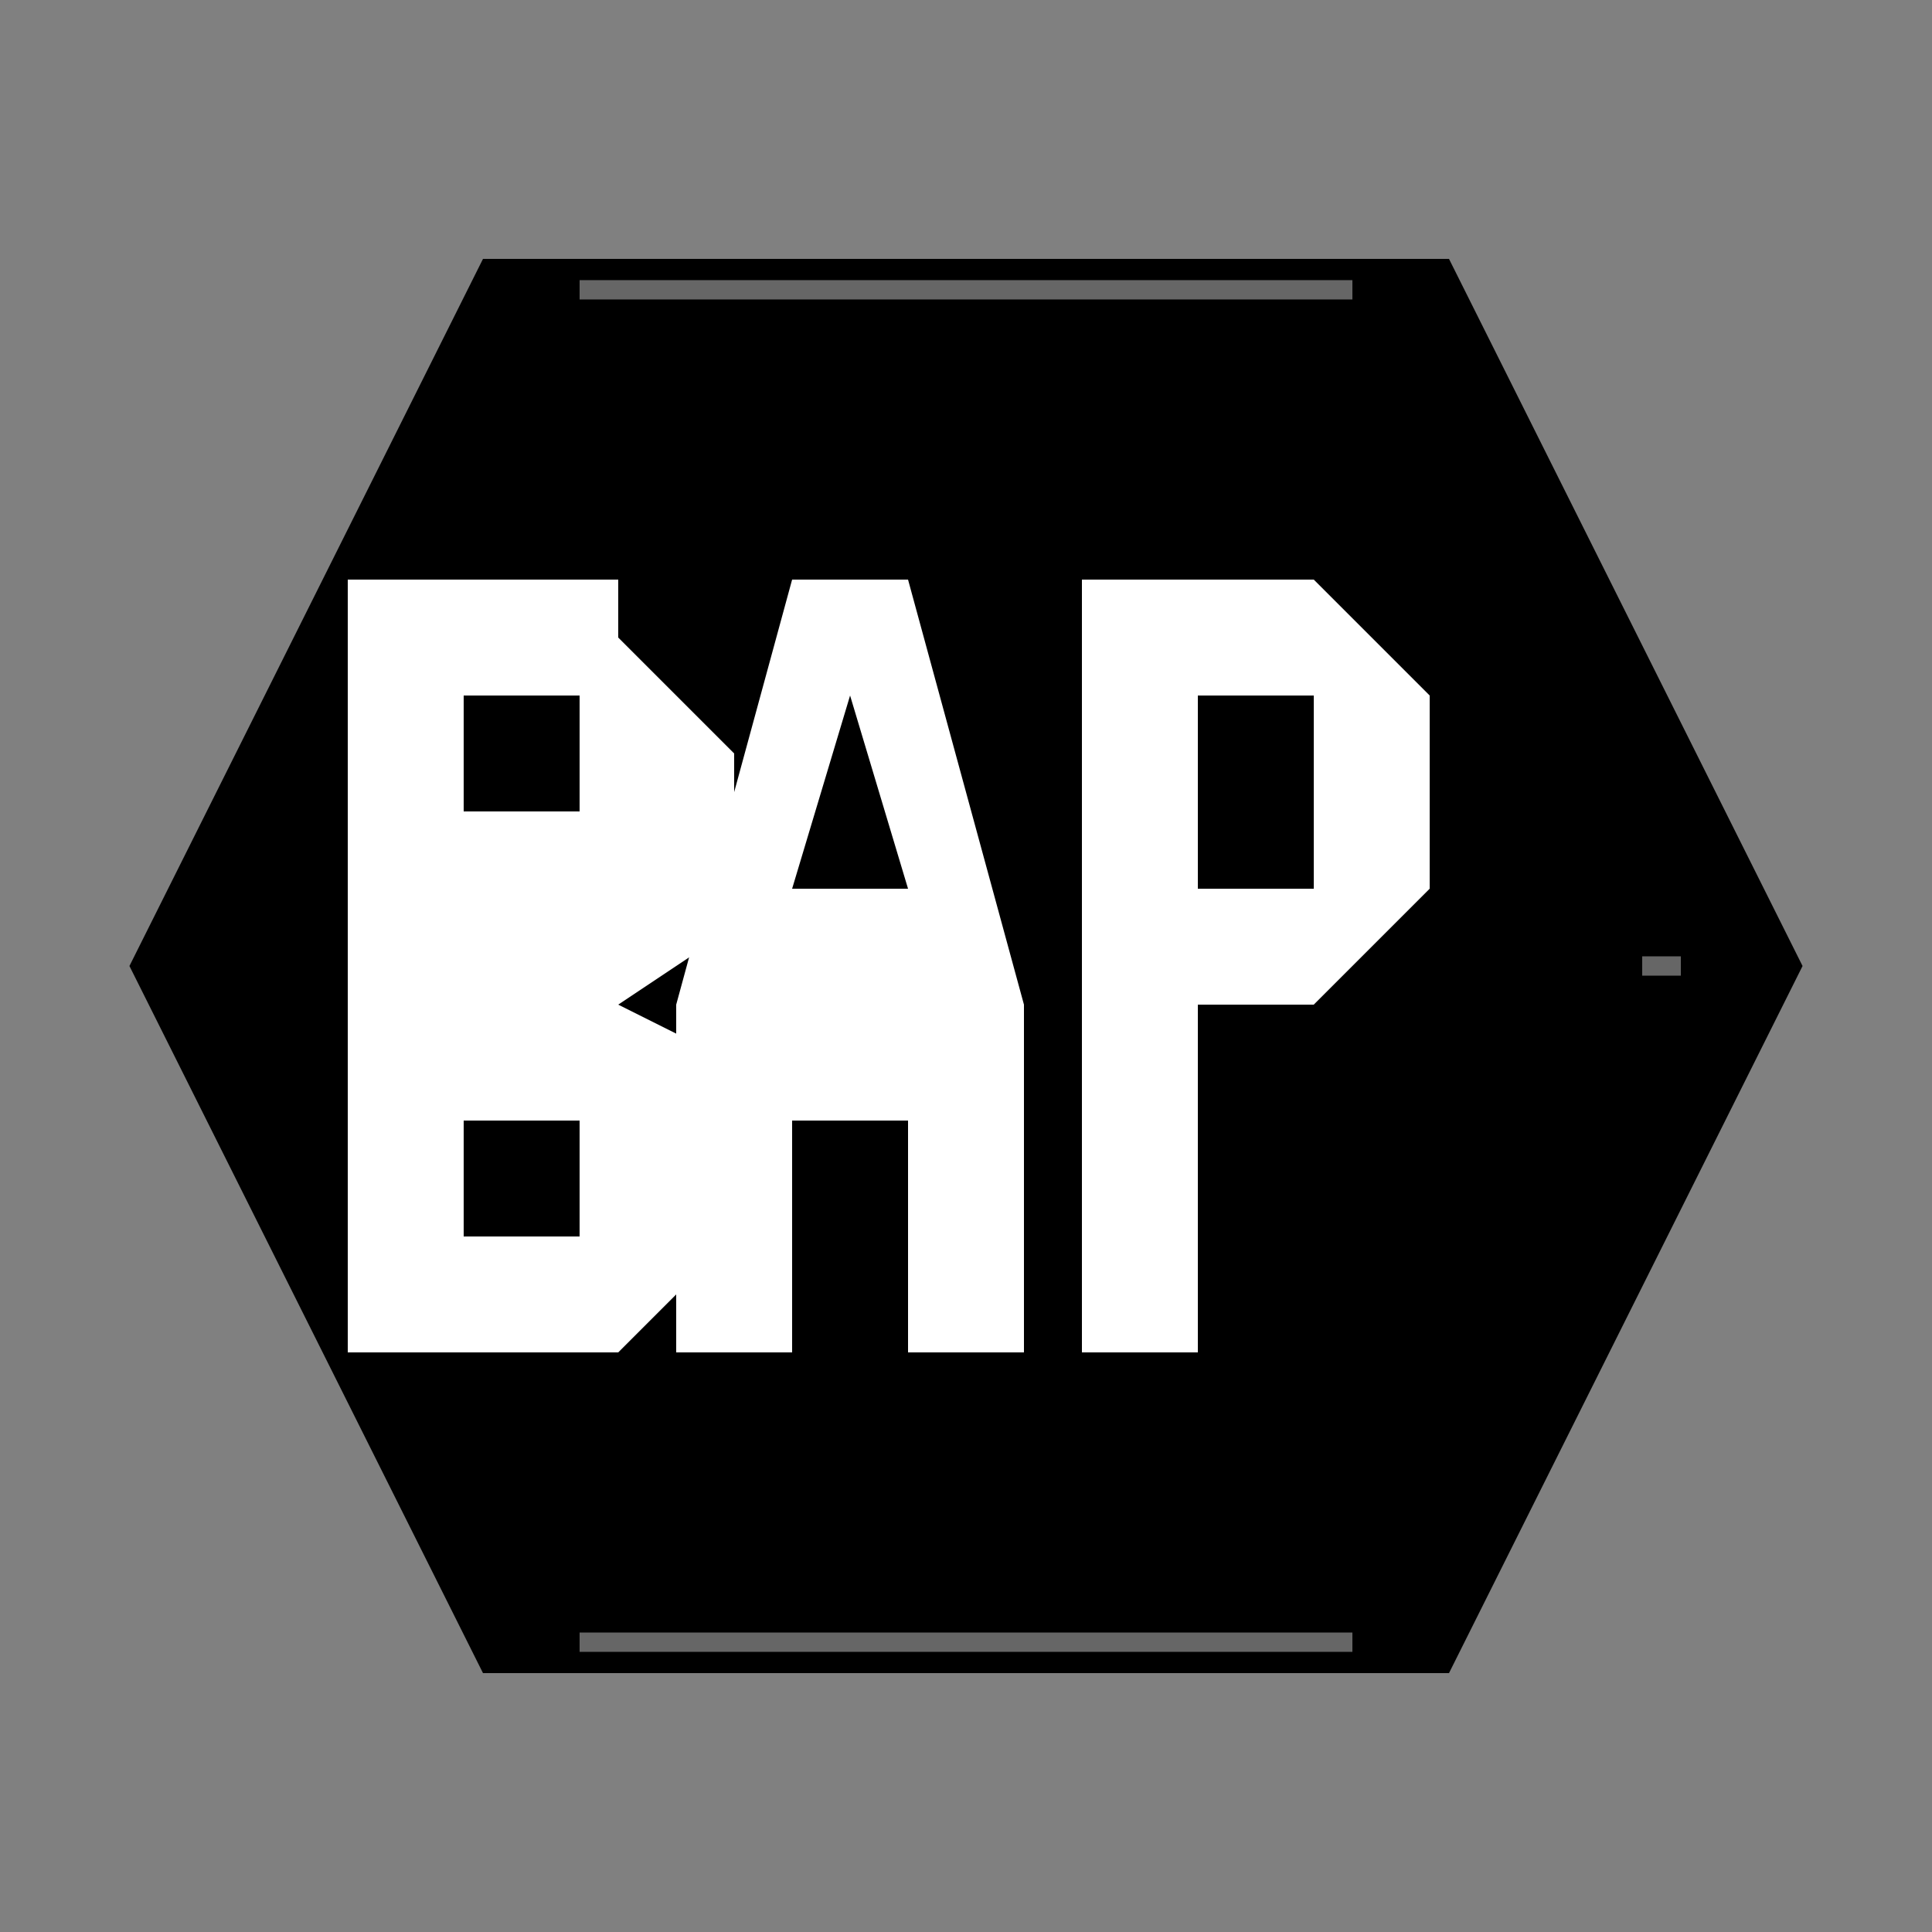  <svg
      width="64"
      height="64"
      viewBox="0 0 100 100"
      xmlns="http://www.w3.org/2000/svg"
    >
      <rect x="0" y="0" width="100" height="100" fill="#808080" stroke="none"/>
      <path d="M25 13.4 L75 13.4 L93.3 50 L75 86.6 L25 86.6 L6.7 50 Z" fill="#000000" />
      
      <g fill="white">
        <path d="M18 30 L18 70 L32 70 L38 64 L38 55 L32 52 L38 48 L38 39 L32 33 L32 30 Z M24 36 L30 36 L30 42 L24 42 Z M24 58 L30 58 L30 64 L24 64 Z" />
        
        <path d="M35 70 L35 52 L41 30 L47 30 L53 52 L53 70 L47 70 L47 58 L41 58 L41 70 Z M41 46 L47 46 L44 36 Z" />
        
        <path d="M56 30 L56 70 L62 70 L62 52 L68 52 L74 46 L74 36 L68 30 Z M62 36 L68 36 L68 46 L62 46 Z" />
      </g>
      
      <path d="M30 15 L70 15" stroke="white" strokeWidth="1" opacity="0.4" />
      <path d="M85 50 L87 50" stroke="white" strokeWidth="1" opacity="0.4" />
      <path d="M30 85 L70 85" stroke="white" strokeWidth="1" opacity="0.4" />
    </svg>